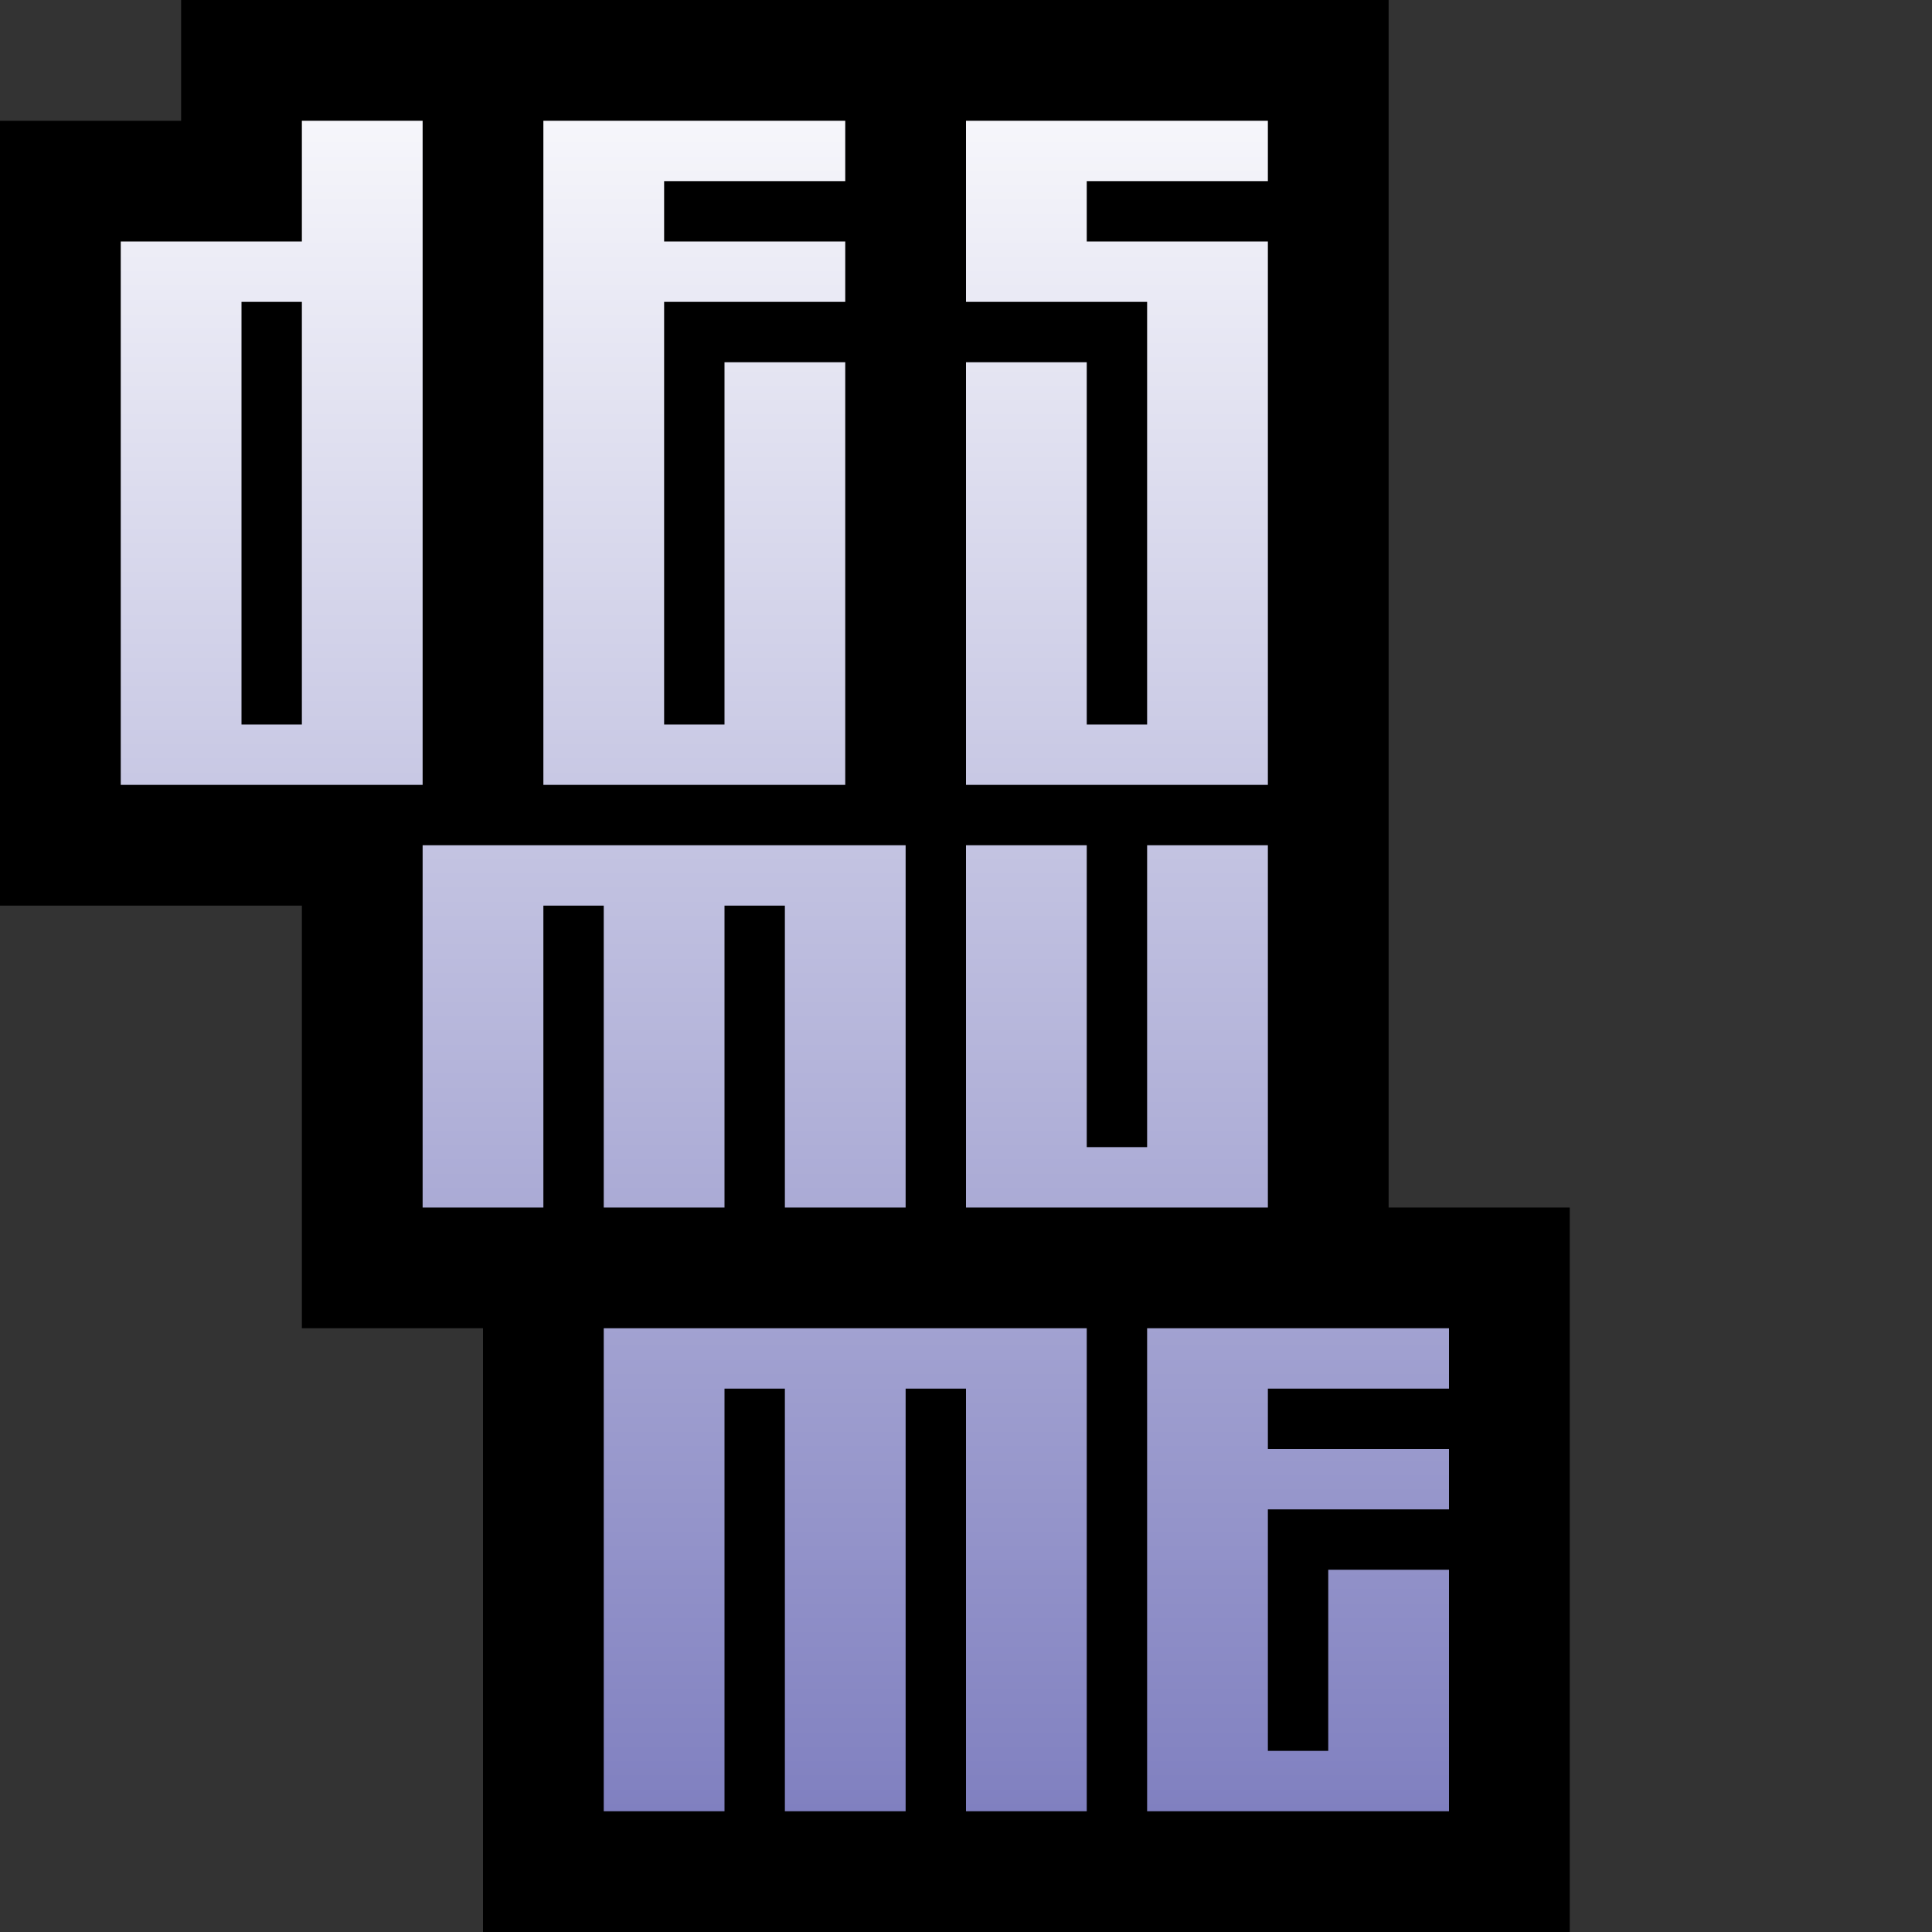 <?xml version="1.0" encoding="UTF-8"?>
<svg xmlns="http://www.w3.org/2000/svg" width="128" height="128" viewBox="0 0 32 32">
 <rect x="0" y="0" width="32" height="32" fill="#333333" stroke="none"/>
 <linearGradient id="a" x1="0" x2="0" y1="2" y2="30" gradientUnits="userSpaceOnUse">
  <stop offset="0" stop-color="#f6f6fb"/>
  <stop offset="1" stop-color="#8080c0"/>
 </linearGradient>
 <path fill="#000" d="M3 0 H 23 V 20 H 26 V 32 H 8 V 22 H 5 V 15 H 0 V 2 H 3 Z"/>
 <path fill="url(#a)" d="M5 2 V 4 H 2 V 13 H 7 V 2 H 5 Z M4 5 H 5 V 12 H 4 V 5 Z"/>
 <path fill="url(#a)" d="M9 2 H 14 v 1 h -3 v 1 h 3 V 5 h -3 v 7 h 1 V 6 h 2 V 13 H 9 Z"/>
 <path fill="url(#a)" d="M16 2 h 5 v 1 h -3 v 1 h 3 v 9 H 16 V 6 h 2 v 6 h 1 V 5 h -3 Z"/>
 <path fill="url(#a)" d="M7 14 h 8 v 6 h -2 v -5 h -1 v 5 H 10 V 15 H 9 v 5 H 7 Z"/>
 <path fill="url(#a)" d="M16 14 h 2 v 5 h 1 v -5 h 2 v 6 h -5 Z"/>
 <path fill="url(#a)" d="M19 22 h 5 v 1 h -3 v 1 h 3 v 1 h -3 v 4 h 1 v -3 h 2 v 4 h -5 Z"/>
 <path fill="url(#a)" d="M10 22 h 8 v 8 h -2 v -7 h -1 v 7 h -2 v -7 h -1 v 7 H 10 Z"/>
</svg>
